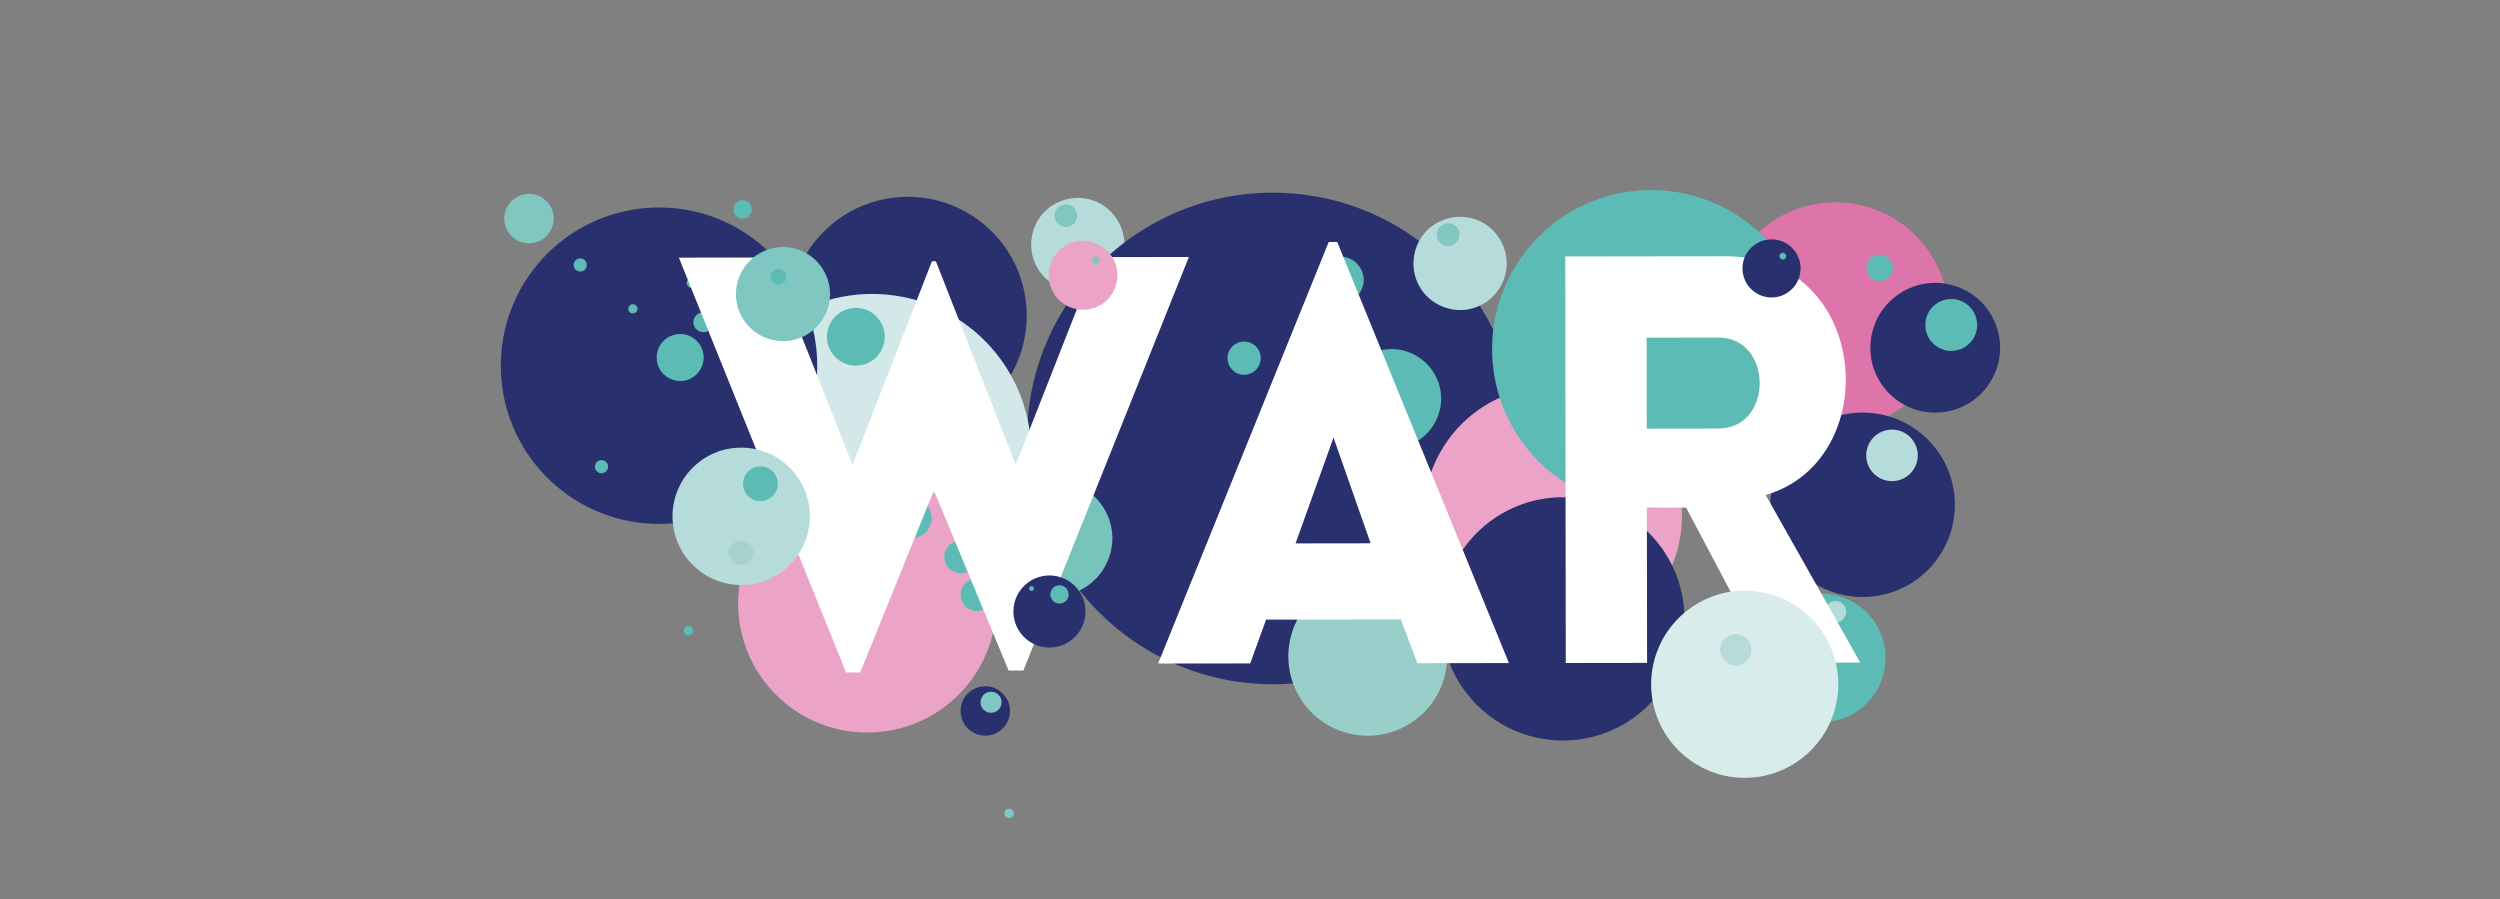 <?xml version="1.0" encoding="utf-8"?>
<!-- Generator: Adobe Illustrator 15.0.0, SVG Export Plug-In . SVG Version: 6.00 Build 0)  -->
<!DOCTYPE svg PUBLIC "-//W3C//DTD SVG 1.1//EN" "http://www.w3.org/Graphics/SVG/1.1/DTD/svg11.dtd">
<svg version="1.1" id="Layer_1" xmlns="http://www.w3.org/2000/svg" xmlns:xlink="http://www.w3.org/1999/xlink" x="0px" y="0px"
	 width="1400px" height="503.572px" viewBox="0 0 1400 503.572" enable-background="new 0 0 1400 503.572" xml:space="preserve">
<rect x="0" y="0" width="1400" height="503.572" fill="#808080" stroke="none"/>
<path fill="#B5DCDA" d="M629.673,136.888c0.014,11.365-7.609,21.706-18.482,25.033c-10.978,3.358-23.158-1.044-29.478-10.614
	c-6.333-9.591-5.525-22.595,1.93-31.337c7.449-8.734,20.125-11.611,30.607-6.895C623.533,117.25,629.661,126.711,629.673,136.888
	C629.692,151.32,629.656,122.452,629.673,136.888z"/>
<path fill="#80C7C1" d="M603.264,120.762c0.005,2.834-1.939,5.401-4.673,6.156c-2.756,0.761-5.759-0.457-7.208-2.921
	c-1.453-2.472-1.034-5.704,0.987-7.731c2.025-2.027,5.253-2.452,7.729-1.006C602.041,116.393,603.263,118.515,603.264,120.762
	C603.27,124.283,603.262,117.239,603.264,120.762z"/>
<path fill="#80C7C1" d="M310.095,122.402c0.009,5.662-3.558,10.887-8.835,12.941c-5.341,2.078-11.571,0.572-15.382-3.702
	c-3.814-4.278-4.589-10.66-1.896-15.724c2.677-5.034,8.314-7.956,13.971-7.256C304.8,109.507,310.088,115.51,310.095,122.402
	C310.106,130.059,310.087,114.742,310.095,122.402z"/>
<path fill="#80C7C1" d="M305.376,117.549c0.005,2.829-2.086,5.333-4.874,5.824c-2.802,0.494-5.63-1.141-6.594-3.818
	c-0.965-2.683,0.184-5.752,2.667-7.149c2.487-1.399,5.712-0.77,7.5,1.45C304.914,114.898,305.376,116.211,305.376,117.549
	C305.382,120.81,305.375,114.286,305.376,117.549z"/>
<path fill="#80C7C1" d="M303.307,114.006c0,1.45-1.208,2.661-2.659,2.663c-1.448,0-2.659-1.207-2.66-2.655
	c-0.002-1.449,1.204-2.66,2.653-2.662S303.304,112.557,303.307,114.006C303.307,115.475,303.304,112.536,303.307,114.006z"/>
<path fill="#28316D" d="M565.622,398.109c0.009,5.664-3.553,10.891-8.833,12.946c-5.341,2.081-11.57,0.572-15.38-3.702
	c-3.813-4.278-4.589-10.662-1.896-15.724c2.677-5.031,8.313-7.958,13.968-7.258C560.325,385.22,565.615,391.219,565.622,398.109
	C565.635,405.771,565.614,390.456,565.622,398.109z"/>
<path fill="#80C7C1" d="M560.904,393.256c0.007,2.833-2.083,5.336-4.872,5.827c-2.8,0.492-5.631-1.139-6.594-3.817
	c-0.963-2.685,0.184-5.754,2.666-7.151c2.488-1.399,5.712-0.771,7.499,1.449C560.442,390.606,560.903,391.92,560.904,393.256
	C560.911,396.521,560.902,389.995,560.904,393.256z"/>
<path fill="#80C7C1" d="M567.763,455.481c0,1.471-1.186,2.659-2.655,2.66c-1.47,0.004-2.66-1.187-2.662-2.652
	c-0.001-1.469,1.186-2.661,2.654-2.663C566.568,452.823,567.76,454.012,567.763,455.481z"/>
<path fill="#28316D" d="M850.405,245.359c0.016,11.527-1.397,23.051-4.242,34.224c-2.749,10.804-6.829,21.268-12.11,31.085
	c-5.206,9.674-11.574,18.715-18.919,26.883c-7.327,8.146-15.625,15.42-24.665,21.612c-9.121,6.25-18.994,11.396-29.347,15.281
	c-10.607,3.982-21.707,6.631-32.968,7.883c-11.58,1.289-23.326,1.117-34.862-0.516c-11.171-1.582-22.139-4.549-32.582-8.817
	c-10.216-4.179-19.919-9.597-28.843-16.089c-8.858-6.446-16.942-13.948-24.037-22.296c-7.12-8.381-13.236-17.611-18.165-27.439
	c-5.015-9.998-8.797-20.608-11.231-31.524c-2.522-11.308-3.595-22.932-3.232-34.509c0.359-11.456,2.143-22.864,5.325-33.876
	c3.086-10.681,7.483-20.978,13.056-30.599c5.5-9.496,12.139-18.329,19.726-26.258c7.579-7.921,16.101-14.938,25.333-20.851
	c9.332-5.976,19.385-10.818,29.88-14.379c10.778-3.658,22.013-5.955,33.361-6.843c11.6-0.907,23.315-0.365,34.775,1.642
	c11.068,1.937,21.894,5.243,32.155,9.824c10.062,4.49,19.574,10.199,28.275,16.955c8.653,6.715,16.503,14.461,23.334,23.023
	c6.867,8.608,12.701,18.038,17.325,28.031c4.714,10.186,8.163,20.949,10.251,31.977
	C849.595,228.208,850.394,236.782,850.405,245.359C850.506,321.373,850.307,169.345,850.405,245.359z"/>
<path fill="#5CBCB5" d="M706.006,200.116c0.282,5.949-5.258,10.729-11.103,9.587c-5.811-1.135-9.145-7.622-6.684-13.009
	c1.774-3.879,6.088-6.095,10.276-5.276C702.654,192.229,705.801,195.888,706.006,200.116
	C706.249,205.254,705.758,194.976,706.006,200.116z"/>
<path fill="#5CBCB5" d="M807.02,221.947c0.545,11.343-6.108,22.142-16.491,26.75c-10.504,4.662-23.126,2.221-31.154-5.985
	c-8.034-8.213-10.184-20.925-5.261-31.317c4.893-10.329,15.91-16.715,27.305-15.839c11.261,0.867,21.136,8.792,24.428,19.595
	C806.518,217.356,806.91,219.645,807.02,221.947C807.756,237.284,806.288,206.612,807.02,221.947z"/>
<path fill="#5CBCB5" d="M763.686,156.152c0.274,5.683-3.314,11.027-8.686,12.916c-5.42,1.906-11.605-0.063-14.939-4.735
	c-3.343-4.684-3.156-11.208,0.437-15.697c3.592-4.486,9.903-6.108,15.209-3.882C760.296,146.678,763.448,151.18,763.686,156.152
	C764.031,163.338,763.344,148.964,763.686,156.152z"/>
<path fill="#EBA3C7" d="M941.703,282.789c0.925,11.371-0.852,22.903-5.211,33.451c-4.21,10.187-10.768,19.364-19.025,26.663
	c-8.381,7.405-18.464,12.816-29.279,15.679c-11.184,2.959-23.066,3.214-34.361,0.694c-10.824-2.415-21.037-7.362-29.663-14.329
	c-8.606-6.948-15.585-15.86-20.232-25.899c-4.85-10.48-7.108-22.104-6.605-33.638c0.491-11.229,3.646-22.287,9.146-32.09
	c5.391-9.606,12.975-17.946,22.034-24.211c9.321-6.446,20.132-10.621,31.362-12.136c11.378-1.535,23.069-0.364,33.894,3.477
	c10.399,3.69,19.904,9.788,27.615,17.681c7.784,7.968,13.683,17.72,17.093,28.327C940.17,271.752,941.252,277.244,941.703,282.789
	C944.942,322.607,938.461,242.967,941.703,282.789z"/>
<path fill="#28316D" d="M930.961,262.609c0.006,5.913-5.773,10.355-11.49,8.831c-5.677-1.517-8.486-8.214-5.582-13.325
	c2.03-3.574,6.331-5.379,10.307-4.318C928.139,254.85,930.955,258.529,930.961,262.609
	C930.966,267.65,930.953,257.563,930.961,262.609z"/>
<path fill="#28316D" d="M905.645,241.318c-0.216,5.746-4.911,10.537-10.659,10.847c-5.749,0.31-10.961-3.918-11.795-9.625
	c-0.835-5.705,2.913-11.279,8.526-12.629s11.504,1.905,13.348,7.374C905.501,238.579,905.696,239.952,905.645,241.318
	C905.41,247.547,905.88,235.086,905.645,241.318z"/>
<path fill="#99CFCA" d="M810.419,367.491c0.014,11.284-4.342,22.306-12.073,30.525c-7.68,8.167-18.341,13.207-29.532,13.923
	c-11.324,0.721-22.663-2.963-31.374-10.239c-8.559-7.15-14.224-17.441-15.625-28.512c-1.43-11.303,1.569-22.912,8.349-32.071
	c6.608-8.93,16.505-15.188,27.424-17.264c11.22-2.13,23.053,0.174,32.624,6.416c9.274,6.052,16.102,15.534,18.834,26.271
	C809.957,360.116,810.414,363.803,810.419,367.491C810.451,392.058,810.387,342.926,810.419,367.491z"/>
<path fill="#5CBCB5" d="M810.999,329.486c0.276,5.797-4.438,10.805-10.238,10.893c-5.803,0.086-10.646-4.802-10.54-10.598
	c0.103-5.536,4.722-10.108,10.248-10.19C805.999,319.508,810.733,323.965,810.999,329.486
	C811.272,335.222,810.723,323.754,810.999,329.486z"/>
<path fill="#76C4BC" d="M622.901,299.913c0.539,11.271-5.007,22.229-14.396,28.485c-9.52,6.343-22.066,7.14-32.309,2.044
	c-10.078-5.013-16.965-15.164-17.865-26.388c-0.907-11.312,4.334-22.493,13.602-29.04c9.36-6.613,21.902-7.744,32.292-2.901
	c10.182,4.743,17.327,14.699,18.524,25.871C622.82,298.627,622.87,299.269,622.901,299.913
	C623.754,317.758,622.045,282.062,622.901,299.913z"/>
<path fill="#28316D" d="M574.954,174.864c0.327,11.356-2.272,22.718-7.549,32.782c-5.104,9.734-12.63,18.148-21.732,24.309
	c-9.34,6.322-20.252,10.181-31.49,11.149c-11.393,0.982-22.97-0.975-33.377-5.722c-10.006-4.564-18.82-11.628-25.47-20.387
	c-6.778-8.928-11.226-19.537-12.826-30.633c-1.639-11.367-0.328-23.109,3.855-33.81c4.009-10.257,10.594-19.453,18.99-26.576
	c8.503-7.215,18.794-12.229,29.724-14.448c11.285-2.291,23.137-1.626,34.081,1.965c10.485,3.44,20.042,9.527,27.624,17.541
	c7.631,8.066,13.19,18.021,16.012,28.761C574.087,164.714,574.809,169.78,574.954,174.864
	C576.009,211.619,573.897,138.105,574.954,174.864z"/>
<path fill="#28316D" d="M485.646,151.525c0.212,2.808-1.157,5.568-3.517,7.103c-2.392,1.555-5.541,1.658-8.029,0.263
	c-2.47-1.385-4.016-4.068-3.977-6.899c0.038-2.798,1.643-5.419,4.108-6.739C479.104,142.644,485.231,146.024,485.646,151.525
	C485.97,155.805,485.323,147.243,485.646,151.525z"/>
<path fill="#DE75AA" d="M1091.34,176.69c0.015,11.333-3.024,22.579-8.793,32.338c-5.586,9.451-13.627,17.391-23.149,22.854
	c-9.854,5.652-21.164,8.54-32.521,8.37c-11.309-0.17-22.48-3.388-32.128-9.295c-9.363-5.732-17.178-13.896-22.491-23.503
	c-5.508-9.961-8.217-21.342-7.858-32.715c0.354-11.28,3.751-22.375,9.796-31.909c5.878-9.273,14.163-16.963,23.852-22.125
	c10.063-5.361,21.509-7.89,32.893-7.345c11.252,0.538,22.27,4.111,31.69,10.29c9.181,6.023,16.744,14.427,21.753,24.199
	C1088.945,156.747,1091.327,166.691,1091.34,176.69C1091.386,211.753,1091.295,141.627,1091.34,176.69z"/>
<path fill="#5CBCB5" d="M1059.975,149.639c0.136,2.799-1.374,5.494-3.826,6.847c-2.489,1.372-5.631,1.173-7.928-0.496
	c-2.292-1.665-3.448-4.564-2.934-7.35c0.503-2.732,2.572-5.01,5.245-5.774C1055.06,141.573,1059.751,144.937,1059.975,149.639
	C1060.172,153.726,1059.779,145.55,1059.975,149.639z"/>
<g>
	<path fill="#5CBCB5" d="M1055.928,368.388c0.015,11.285-5.4,22.113-14.423,28.888c-9.147,6.866-21.319,8.976-32.249,5.602
		c-10.619-3.278-19.326-11.535-23.174-21.962c-3.963-10.734-2.503-23.031,3.873-32.532c6.259-9.325,16.741-15.314,27.96-15.923
		c11.314-0.614,22.449,4.238,29.697,12.951C1052.957,351.834,1055.917,360.031,1055.928,368.388
		C1055.953,388.288,1055.901,348.489,1055.928,368.388z"/>
	<path fill="#B5DCDA" d="M1033.834,342.591c-0.007,2.865-2.133,5.39-4.96,5.873c-2.838,0.483-5.696-1.179-6.657-3.895
		c-0.964-2.721,0.213-5.826,2.729-7.229c2.524-1.406,5.788-0.752,7.588,1.502C1033.377,339.904,1033.84,341.237,1033.834,342.591
		C1033.826,345.896,1033.848,339.286,1033.834,342.591z"/>
</g>
<path fill="#28316D" d="M1120.055,196.1c-0.421,11.273-6.199,21.894-15.424,28.386c-9.35,6.581-21.553,8.362-32.402,4.751
	c-10.543-3.509-19.084-11.911-22.787-22.386c-3.815-10.792-2.231-23.073,4.208-32.534c6.296-9.254,16.749-15.219,27.929-15.868
	c11.345-0.658,22.537,4.125,29.886,12.793C1117.302,178.129,1120.391,187.077,1120.055,196.1
	C1119.306,216.16,1120.802,176.034,1120.055,196.1z"/>
<path fill="#5CBCB5" d="M1107.232,182.352c-0.109,4.142-2.024,8.101-5.201,10.761c-3.207,2.685-7.493,3.863-11.624,3.206
	c-4.049-0.644-7.7-3.04-9.921-6.483c-2.273-3.523-2.904-7.958-1.722-11.979c1.144-3.888,3.942-7.183,7.585-8.958
	c3.768-1.837,8.265-1.939,12.111-0.278C1103.86,170.951,1107.387,176.477,1107.232,182.352
	C1107.021,190.373,1107.443,174.329,1107.232,182.352z"/>
<path fill="#28316D" d="M1094.738,282.622c0.012,8.898-2.287,17.736-6.674,25.481c-4.243,7.493-10.366,13.882-17.672,18.44
	c-7.511,4.688-16.191,7.37-25.033,7.754c-8.936,0.388-17.91-1.548-25.867-5.639c-7.661-3.938-14.288-9.807-19.138-16.926
	c-4.959-7.279-7.991-15.799-8.743-24.577c-0.768-8.942,0.805-18.037,4.583-26.183c3.628-7.82,9.23-14.679,16.154-19.813
	c7.047-5.223,15.398-8.594,24.1-9.708c8.928-1.145,18.118,0.056,26.434,3.51c7.97,3.31,15.055,8.641,20.465,15.363
	c5.479,6.808,9.18,14.982,10.651,23.599C1094.487,276.796,1094.734,279.709,1094.738,282.622
	C1094.776,311.15,1094.701,254.091,1094.738,282.622z"/>
<path fill="#B5DCDA" d="M1073.946,254.996c0.007,4.827-2.47,9.424-6.499,12.082c-4.084,2.696-9.411,3.121-13.874,1.109
	c-4.353-1.962-7.529-6.07-8.314-10.782c-0.8-4.808,0.922-9.793,4.526-13.074c3.614-3.289,8.773-4.534,13.494-3.26
	c4.599,1.242,8.377,4.795,9.906,9.307C1073.689,251.863,1073.944,253.429,1073.946,254.996
	C1073.956,262.972,1073.936,247.02,1073.946,254.996z"/>
<path fill="#2A9A83" d="M597.399,277.35c0.125,2.324-1.657,4.397-3.978,4.61c-2.384,0.218-4.563-1.577-4.784-3.965
	c-0.225-2.449,1.678-4.662,4.137-4.797C595.166,273.069,597.269,274.958,597.399,277.35
	C597.531,279.773,597.269,274.928,597.399,277.35z"/>
<path fill="#D3E9E9" d="M577.454,253.553c0.016,11.416-2.157,22.809-6.427,33.4c-4.118,10.211-10.153,19.628-17.688,27.655
	c-7.519,8.009-16.513,14.615-26.416,19.372c-10.199,4.9-21.318,7.807-32.607,8.547c-11.484,0.753-23.095-0.701-34.019-4.331
	c-10.484-3.482-20.287-8.945-28.782-16.004c-8.436-7.011-15.565-15.573-20.916-25.148c-5.476-9.8-9.058-20.626-10.509-31.759
	c-1.493-11.462-0.76-23.211,2.189-34.389c2.829-10.727,7.694-20.89,14.254-29.835c6.481-8.839,14.592-16.467,23.816-22.389
	c9.386-6.026,19.897-10.258,30.844-12.4c11.361-2.224,23.158-2.218,34.516,0.021c10.94,2.156,21.443,6.398,30.819,12.432
	c9.217,5.932,17.32,13.567,23.792,22.413c6.552,8.955,11.407,19.127,14.223,29.86C576.473,238.351,577.444,245.95,577.454,253.553
	C577.521,302.732,577.391,204.366,577.454,253.553z"/>
<path fill="#5CBCB5" d="M495.442,187.719c0.303,5.625-2.418,11.113-7.076,14.281c-4.722,3.211-10.975,3.675-16.119,1.197
	c-5.057-2.436-8.565-7.447-9.103-13.037c-0.543-5.625,1.946-11.231,6.486-14.599c4.586-3.402,10.809-4.123,16.052-1.857
	c5.138,2.222,8.85,7.076,9.626,12.622C495.374,186.788,495.417,187.253,495.442,187.719
	C495.925,196.657,494.96,178.78,495.442,187.719z"/>
<path fill="#28316D" d="M943.312,346.48c0.015,11.355-2.823,22.645-8.255,32.62c-5.252,9.646-12.845,17.967-21.965,24.086
	c-9.324,6.255-20.162,10.131-31.341,11.2c-11.414,1.09-23.052-0.699-33.58-5.253c-10.097-4.364-19.075-11.201-25.99-19.755
	c-6.998-8.653-11.821-18.999-13.913-29.934c-2.164-11.313-1.43-23.154,2.156-34.102c3.436-10.49,9.465-20.076,17.398-27.751
	c7.948-7.689,17.751-13.398,28.376-16.475c11.072-3.206,22.949-3.539,34.186-0.979c10.823,2.469,20.968,7.631,29.36,14.893
	c8.326,7.207,14.867,16.418,18.888,26.675C941.721,329.583,943.301,338.022,943.312,346.48
	C943.361,384.105,943.261,308.854,943.312,346.48z"/>
<path fill="#2A9A83" d="M917.202,317.146c0.19,5.865-5.146,10.611-10.95,9.739c-5.833-0.874-9.538-7.053-7.564-12.607
	c1.509-4.249,5.933-6.907,10.39-6.245C913.577,308.698,917.052,312.604,917.202,317.146
	C917.373,322.408,917.027,311.888,917.202,317.146z"/>
<path fill="#B5DCDA" d="M412.676,272.806c0.001,1.606-1.335,2.947-2.94,2.949c-1.605,0.001-2.946-1.336-2.95-2.94
	c0-1.604,1.337-2.945,2.941-2.948C411.33,269.864,412.673,271.202,412.676,272.806C412.677,274.435,412.673,271.182,412.676,272.806
	z"/>
<path fill="#28316D" d="M457.663,204.678c0.015,11.414-2.167,22.802-6.455,33.382c-4.135,10.202-10.194,19.602-17.756,27.599
	c-7.547,7.982-16.571,14.548-26.498,19.252c-10.231,4.849-21.379,7.684-32.681,8.341c-11.477,0.666-23.062-0.882-33.94-4.608
	c-10.444-3.575-20.185-9.132-28.599-16.274c-8.361-7.101-15.392-15.748-20.621-25.391c-5.361-9.882-8.796-20.774-10.082-31.943
	c-1.32-11.47-0.408-23.192,2.722-34.308c3.002-10.663,8.036-20.728,14.742-29.542c6.637-8.723,14.888-16.199,24.226-21.938
	c9.52-5.851,20.139-9.867,31.152-11.768c11.401-1.968,23.191-1.697,34.486,0.813c10.859,2.413,21.23,6.904,30.43,13.155
	c9.063,6.157,16.967,13.997,23.199,23.009c6.323,9.146,10.899,19.473,13.402,30.307
	C456.897,191.289,457.654,197.982,457.663,204.678C457.729,253.615,457.599,155.738,457.663,204.678z"/>
<path fill="#5CBCB5" d="M399.523,180.456c0.005,2.859-2.234,5.328-5.083,5.594c-2.849,0.266-5.52-1.735-6.045-4.553
	c-0.525-2.817,1.231-5.657,3.991-6.436c2.762-0.778,5.749,0.721,6.77,3.402C399.399,179.098,399.522,179.776,399.523,180.456
	C399.53,183.556,399.52,177.356,399.523,180.456z"/>
<path fill="#5CBCB5" d="M434.493,160.704c0.008,5.768-4.75,10.619-10.517,10.72c-5.767,0.101-10.699-4.574-10.892-10.342
	c-0.193-5.764,4.397-10.776,10.163-11.063c5.76-0.286,10.845,4.227,11.223,9.987C434.484,160.239,434.492,160.471,434.493,160.704
	C434.501,166.617,434.484,154.789,434.493,160.704z"/>
<path fill="#5CBCB5" d="M356.989,172.937c0.002,1.409-1.172,2.588-2.581,2.59c-1.407,0-2.587-1.173-2.587-2.582
	c-0.002-1.409,1.171-2.586,2.582-2.589C355.81,170.354,356.989,171.529,356.989,172.937
	C356.991,174.365,356.989,171.51,356.989,172.937z"/>
<path fill="#5CBCB5" d="M328.615,148.379c0.001,2.01-1.678,3.689-3.687,3.693c-2.01,0.002-3.69-1.674-3.694-3.684
	c-0.002-2.01,1.673-3.691,3.684-3.694C326.93,144.689,328.613,146.367,328.615,148.379
	C328.617,150.414,328.613,146.34,328.615,148.379z"/>
<path fill="#5CBCB5" d="M340.527,261.353c0.001,2.011-1.675,3.691-3.686,3.695c-2.01,0.002-3.692-1.674-3.695-3.685
	c-0.002-2.011,1.675-3.692,3.687-3.695C338.844,257.666,340.523,259.342,340.527,261.353
	C340.529,263.39,340.523,259.315,340.527,261.353z"/>
<path fill="#5CBCB5" d="M394.06,200.18c0.005,5.655-3.74,10.816-9.124,12.555c-5.438,1.757-11.541-0.29-14.83-4.957
	c-3.296-4.676-3.142-11.148,0.368-15.664c3.506-4.51,9.707-6.269,15.058-4.25C390.603,189.778,394.05,194.763,394.06,200.18
	C394.066,207.455,394.047,192.901,394.06,200.18z"/>
<path fill="#5CBCB5" d="M390.242,158.421c0.001,1.545-1.288,2.84-2.834,2.84c-1.546,0.001-2.836-1.287-2.84-2.833
	c-0.002-1.546,1.288-2.841,2.834-2.843C388.946,155.584,390.241,156.876,390.242,158.421
	C390.245,159.988,390.241,156.856,390.242,158.421z"/>
<path fill="#5CBCB5" d="M421.056,117.247c0.004,2.816-2.343,5.171-5.16,5.172c-2.817,0.006-5.171-2.342-5.174-5.158
	c-0.002-2.815,2.343-5.171,5.16-5.175C418.698,112.083,421.054,114.429,421.056,117.247
	C421.06,120.1,421.054,114.393,421.056,117.247z"/>
<path fill="#EBA3C7" d="M557.771,332.026c0.927,11.373-0.85,22.904-5.21,33.452c-4.21,10.187-10.768,19.363-19.028,26.662
	c-8.381,7.405-18.465,12.817-29.279,15.679c-11.184,2.959-23.067,3.212-34.36,0.693c-10.825-2.415-21.037-7.362-29.664-14.328
	c-8.605-6.949-15.585-15.86-20.232-25.899c-4.85-10.479-7.109-22.104-6.605-33.637c0.49-11.229,3.645-22.288,9.145-32.091
	c5.389-9.606,12.975-17.946,22.034-24.212c9.321-6.445,20.131-10.62,31.361-12.136c11.379-1.535,23.071-0.362,33.896,3.479
	c10.4,3.69,19.905,9.787,27.616,17.681c7.784,7.967,13.684,17.721,17.094,28.326C556.238,320.99,557.32,326.481,557.771,332.026
	C561.014,371.847,554.53,292.205,557.771,332.026z"/>
<path fill="#5CBCB5" d="M547.026,311.847c0.007,5.911-5.775,10.356-11.489,8.831c-5.677-1.518-8.485-8.214-5.582-13.326
	c2.03-3.574,6.331-5.379,10.305-4.32C544.206,304.086,547.021,307.768,547.026,311.847
	C547.032,316.886,547.021,306.8,547.026,311.847z"/>
<path fill="#5CBCB5" d="M556.165,332.326c0.449,5.896-4.988,10.758-10.802,9.659c-5.772-1.09-9.074-7.558-6.558-12.871
	c1.76-3.717,5.916-5.834,9.956-5.073C552.773,324.796,555.856,328.259,556.165,332.326
	C556.548,337.354,555.784,327.295,556.165,332.326z"/>
<path fill="#5CBCB5" d="M521.713,290.554c-0.217,5.749-4.913,10.539-10.662,10.851c-5.747,0.313-10.96-3.922-11.795-9.625
	c-0.834-5.706,2.916-11.281,8.528-12.63c5.614-1.349,11.503,1.903,13.349,7.373C521.569,287.815,521.765,289.188,521.713,290.554
	C521.478,296.785,521.95,284.323,521.713,290.554z"/>
<path fill="#5CBCB5" d="M388.192,353.14c0,1.448-1.206,2.658-2.656,2.659c-1.449,0.003-2.661-1.205-2.663-2.654
	c-0.001-1.448,1.206-2.658,2.654-2.659C386.979,350.482,388.188,351.688,388.192,353.14
	C388.192,354.607,388.188,351.671,388.192,353.14z"/>
<path fill="#5CBCB5" d="M1013.69,195.357c0.016,11.417-2.158,22.81-6.429,33.401c-4.117,10.212-10.152,19.63-17.688,27.658
	c-7.52,8.009-16.513,14.615-26.416,19.372c-10.198,4.9-21.317,7.808-32.606,8.549c-11.483,0.754-23.095-0.701-34.019-4.331
	c-10.484-3.483-20.285-8.945-28.78-16.004c-8.437-7.011-15.564-15.574-20.915-25.149c-5.477-9.8-9.059-20.627-10.511-31.76
	c-1.492-11.462-0.761-23.211,2.188-34.39c2.829-10.727,7.693-20.89,14.253-29.835c6.48-8.84,14.591-16.467,23.815-22.389
	c9.386-6.026,19.897-10.258,30.845-12.401c11.36-2.223,23.157-2.217,34.516,0.02c10.941,2.155,21.443,6.398,30.819,12.432
	c9.217,5.932,17.32,13.567,23.791,22.414c6.552,8.954,11.406,19.126,14.223,29.859
	C1012.71,180.156,1013.681,187.754,1013.69,195.357C1013.756,244.541,1013.627,146.172,1013.69,195.357z"/>
<path fill="#2A9A83" d="M969.696,157.411c0.274,5.799-4.441,10.802-10.241,10.889c-5.801,0.087-10.645-4.801-10.539-10.595
	c0.1-5.534,4.721-10.111,10.25-10.193C964.698,147.429,969.431,151.889,969.696,157.411
	C969.97,163.144,969.418,151.673,969.696,157.411z"/>
<path fill="#B5DCDA" d="M843.755,147.478c0.017,11.365-7.606,21.707-18.481,25.031c-10.977,3.357-23.158-1.042-29.479-10.612
	c-6.335-9.592-5.525-22.595,1.932-31.337c7.451-8.734,20.124-11.613,30.605-6.896C837.612,127.84,843.741,137.301,843.755,147.478
	C843.776,161.911,843.735,133.042,843.755,147.478z"/>
<path fill="#80C7C1" d="M817.347,131.35c0.005,2.835-1.938,5.401-4.673,6.157c-2.757,0.762-5.762-0.457-7.208-2.92
	c-1.451-2.471-1.034-5.704,0.987-7.73c2.021-2.028,5.252-2.453,7.727-1.007C816.12,126.98,817.345,129.103,817.347,131.35
	C817.353,134.874,817.343,127.828,817.347,131.35z"/>
<g id="Layer_2">
	<path fill="#FFFFFF" d="M473.771,376.583l-93.592-232.295l51.257-0.068l46.003,116.149l44.423-114.042l2.228-0.004l44.728,113.927
		l45.691-116.271l51.26-0.066L573.106,375.5l-8.279,0.012l-41.84-100.876l-41.256,101.938L473.771,376.583z M744.078,135.527
		l4.776-0.004l96.146,235.795l-51.261,0.068l-9.267-24.503l-75.457,0.1l-8.882,24.526l-51.578,0.068L744.078,135.527z
		 M767.544,304.241l-20.775-59.192l-21.251,59.248L767.544,304.241z M990.18,371.128l-45.965-86.863l-21.966,0.031l0.115,86.919
		l-45.531,0.061l-0.3-227.644l89.782-0.118c81.188-0.106,89.303,114.182,22.467,133.691l52.974,93.854L990.18,371.128z
		 M922.19,240.042l40.118-0.053c30.882-0.04,30.813-50.981-0.067-50.941l-40.117,0.053L922.19,240.042z"/>
</g>
<path fill="#D9ECEC" d="M1029.384,380.679c0.541,11.29-2.628,22.592-8.987,31.94c-6.212,9.133-15.293,16.195-25.699,19.914
	c-10.808,3.863-22.83,4.061-33.755,0.534c-10.491-3.388-19.779-10.135-26.274-19.04c-6.706-9.197-10.234-20.483-10.024-31.858
	c0.207-11.223,4.094-22.217,10.973-31.087c6.79-8.757,16.325-15.244,26.983-18.291c11.026-3.149,23.006-2.588,33.673,1.63
	c10.242,4.047,19.083,11.355,24.999,20.642C1026.15,362.722,1028.951,371.609,1029.384,380.679
	C1030.768,409.584,1028.003,351.767,1029.384,380.679z"/>
<path fill="#B5DCDA" d="M980.807,363.51c0.29,5.998-5.669,10.604-11.403,8.802c-5.685-1.785-7.976-8.888-4.394-13.654
	c2.212-2.941,6.142-4.214,9.657-3.108C978.142,356.639,980.636,359.87,980.807,363.51
	C981.041,368.355,980.578,358.665,980.807,363.51z"/>
<path fill="#80C7C1" d="M464.782,163.428c0.287,6.002-1.515,12-5.074,16.844c-3.493,4.753-8.563,8.261-14.254,9.82
	c-5.876,1.61-12.252,1.126-17.807-1.381c-5.343-2.412-9.805-6.618-12.525-11.811c-2.831-5.402-3.691-11.752-2.422-17.716
	c1.227-5.76,4.426-11.019,8.956-14.779c4.643-3.855,10.554-6.006,16.587-6.062c5.985-0.055,11.887,1.972,16.577,5.688
	c4.634,3.671,7.957,8.878,9.301,14.638C464.486,160.231,464.706,161.826,464.782,163.428
	C465.478,177.959,464.09,148.895,464.782,163.428z"/>
<path fill="#5CBCB5" d="M440.363,154.799c0.154,3.192-3.191,5.529-6.136,4.275c-1.364-0.581-2.369-1.842-2.623-3.303
	c-0.259-1.484,0.272-3.028,1.39-4.039c1.262-1.141,3.122-1.455,4.687-0.788C439.225,151.603,440.284,153.123,440.363,154.799
	C440.481,157.233,440.248,152.364,440.363,154.799z"/>
<path fill="#B5DCDA" d="M453.53,289.082c0.008,5.618-1.216,11.215-3.594,16.306c-2.295,4.914-5.637,9.32-9.74,12.864
	c-4.131,3.567-9.016,6.241-14.253,7.783c-5.463,1.606-11.28,1.975-16.904,1.089c-5.447-0.858-10.684-2.906-15.271-5.963
	c-4.503-3.002-8.359-6.953-11.247-11.529c-2.951-4.675-4.868-9.979-5.585-15.462c-0.738-5.639-0.225-11.433,1.52-16.847
	c1.672-5.188,4.463-9.995,8.125-14.031c3.646-4.019,8.139-7.253,13.112-9.425c5.17-2.257,10.821-3.336,16.458-3.181
	c5.593,0.154,11.13,1.535,16.133,4.042c4.844,2.429,9.155,5.888,12.583,10.083c3.46,4.235,6.002,9.201,7.396,14.49
	C453.103,282.49,453.526,285.785,453.53,289.082C453.558,310.323,453.501,267.841,453.53,289.082z"/>
<path fill="#5CBCB5" d="M435.584,270.889c0.004,2.779-1.208,5.47-3.289,7.312c-2.102,1.862-4.956,2.728-7.738,2.364
	c-2.728-0.355-5.221-1.895-6.775-4.161c-1.593-2.325-2.099-5.293-1.375-8.017c0.703-2.644,2.538-4.914,4.969-6.166
	c2.509-1.292,5.533-1.421,8.145-0.354C433.147,263.352,435.58,266.972,435.584,270.889
	C435.592,276.272,435.578,265.501,435.584,270.889z"/>
<path fill="#EBA3C7" d="M625.767,153.64c0.165,5.711-2.274,11.291-6.569,15.057c-4.347,3.811-10.302,5.476-15.999,4.493
	c-5.554-0.958-10.503-4.41-13.349-9.271c-2.929-5.002-3.433-11.227-1.353-16.638c2.016-5.243,6.337-9.44,11.642-11.292
	c5.469-1.91,11.656-1.223,16.567,1.85c4.798,3.001,8.105,8.072,8.884,13.681C625.688,152.223,625.746,152.931,625.767,153.64
	C626.073,164.282,625.461,142.998,625.767,153.64z"/>
<path fill="#80C7C1" d="M616.021,145.689c0.093,1.223-0.852,2.321-2.075,2.414c-1.223,0.092-2.321-0.852-2.413-2.075
	c-0.092-1.223,0.853-2.321,2.075-2.413C614.832,143.522,615.93,144.467,616.021,145.689
	C616.116,146.929,615.929,144.451,616.021,145.689z"/>
<path fill="#A6D1CF" d="M421.934,309.546c0.003,2.793-1.755,5.37-4.359,6.383c-2.634,1.024-5.707,0.282-7.585-1.825
	c-1.88-2.109-2.262-5.259-0.935-7.755c1.32-2.481,4.1-3.925,6.889-3.579C419.32,303.188,421.928,306.147,421.934,309.546
	C421.938,313.323,421.928,305.771,421.934,309.546z"/>
<path fill="#28316D" d="M1008.327,150.291c0.005,3.793-1.337,7.516-3.766,10.43c-2.388,2.865-5.743,4.86-9.407,5.565
	c-3.771,0.727-7.752,0.087-11.096-1.805c-3.224-1.824-5.774-4.748-7.136-8.192c-1.415-3.581-1.503-7.639-0.249-11.279
	c1.208-3.506,3.632-6.54,6.775-8.504c3.253-2.033,7.187-2.845,10.981-2.291c3.703,0.541,7.152,2.389,9.669,5.157
	c2.539,2.793,4.045,6.437,4.212,10.209C1008.321,149.817,1008.327,150.054,1008.327,150.291
	C1008.339,159.276,1008.315,141.307,1008.327,150.291z"/>
<path fill="#5CBCB5" d="M1000.29,143.359c0.045,0.966-0.672,1.837-1.631,1.971c-0.96,0.134-1.893-0.499-2.114-1.444
	c-0.222-0.944,0.326-1.932,1.248-2.239c0.921-0.306,1.954,0.154,2.342,1.044C1000.227,142.902,1000.279,143.13,1000.29,143.359
	C1000.34,144.407,1000.239,142.312,1000.29,143.359z"/>
<path fill="#28316D" d="M607.866,342.409c0.005,4.082-1.241,8.117-3.561,11.477c-2.258,3.271-5.478,5.844-9.171,7.311
	c-3.851,1.531-8.158,1.83-12.186,0.859c-3.887-0.934-7.45-3.047-10.148-5.994c-2.718-2.967-4.509-6.73-5.086-10.713
	c-0.59-4.088,0.088-8.322,1.953-12.01c1.791-3.541,4.633-6.518,8.086-8.475c3.585-2.031,7.764-2.908,11.865-2.518
	c4.023,0.381,7.881,1.994,10.985,4.582c3.063,2.553,5.337,6.004,6.456,9.832C607.593,338.593,607.864,340.501,607.866,342.409
	C607.881,353.554,607.852,331.263,607.866,342.409z"/>
<path fill="#5CBCB5" d="M578.989,329.587c0,0.738-0.615,1.354-1.353,1.354c-0.738,0.002-1.355-0.613-1.356-1.352
	c0-0.738,0.616-1.354,1.353-1.355C578.372,328.233,578.988,328.849,578.989,329.587
	C578.991,330.333,578.988,328.839,578.989,329.587z"/>
<path fill="#5CBCB5" d="M598.451,332.864c0.003,2.039-1.252,3.93-3.133,4.721c-1.905,0.803-4.164,0.352-5.618-1.115
	c-1.454-1.467-1.885-3.73-1.065-5.627c0.81-1.875,2.713-3.113,4.756-3.09C596.155,327.782,598.447,330.101,598.451,332.864
	C598.455,335.688,598.447,330.036,598.451,332.864z"/>
</svg>
